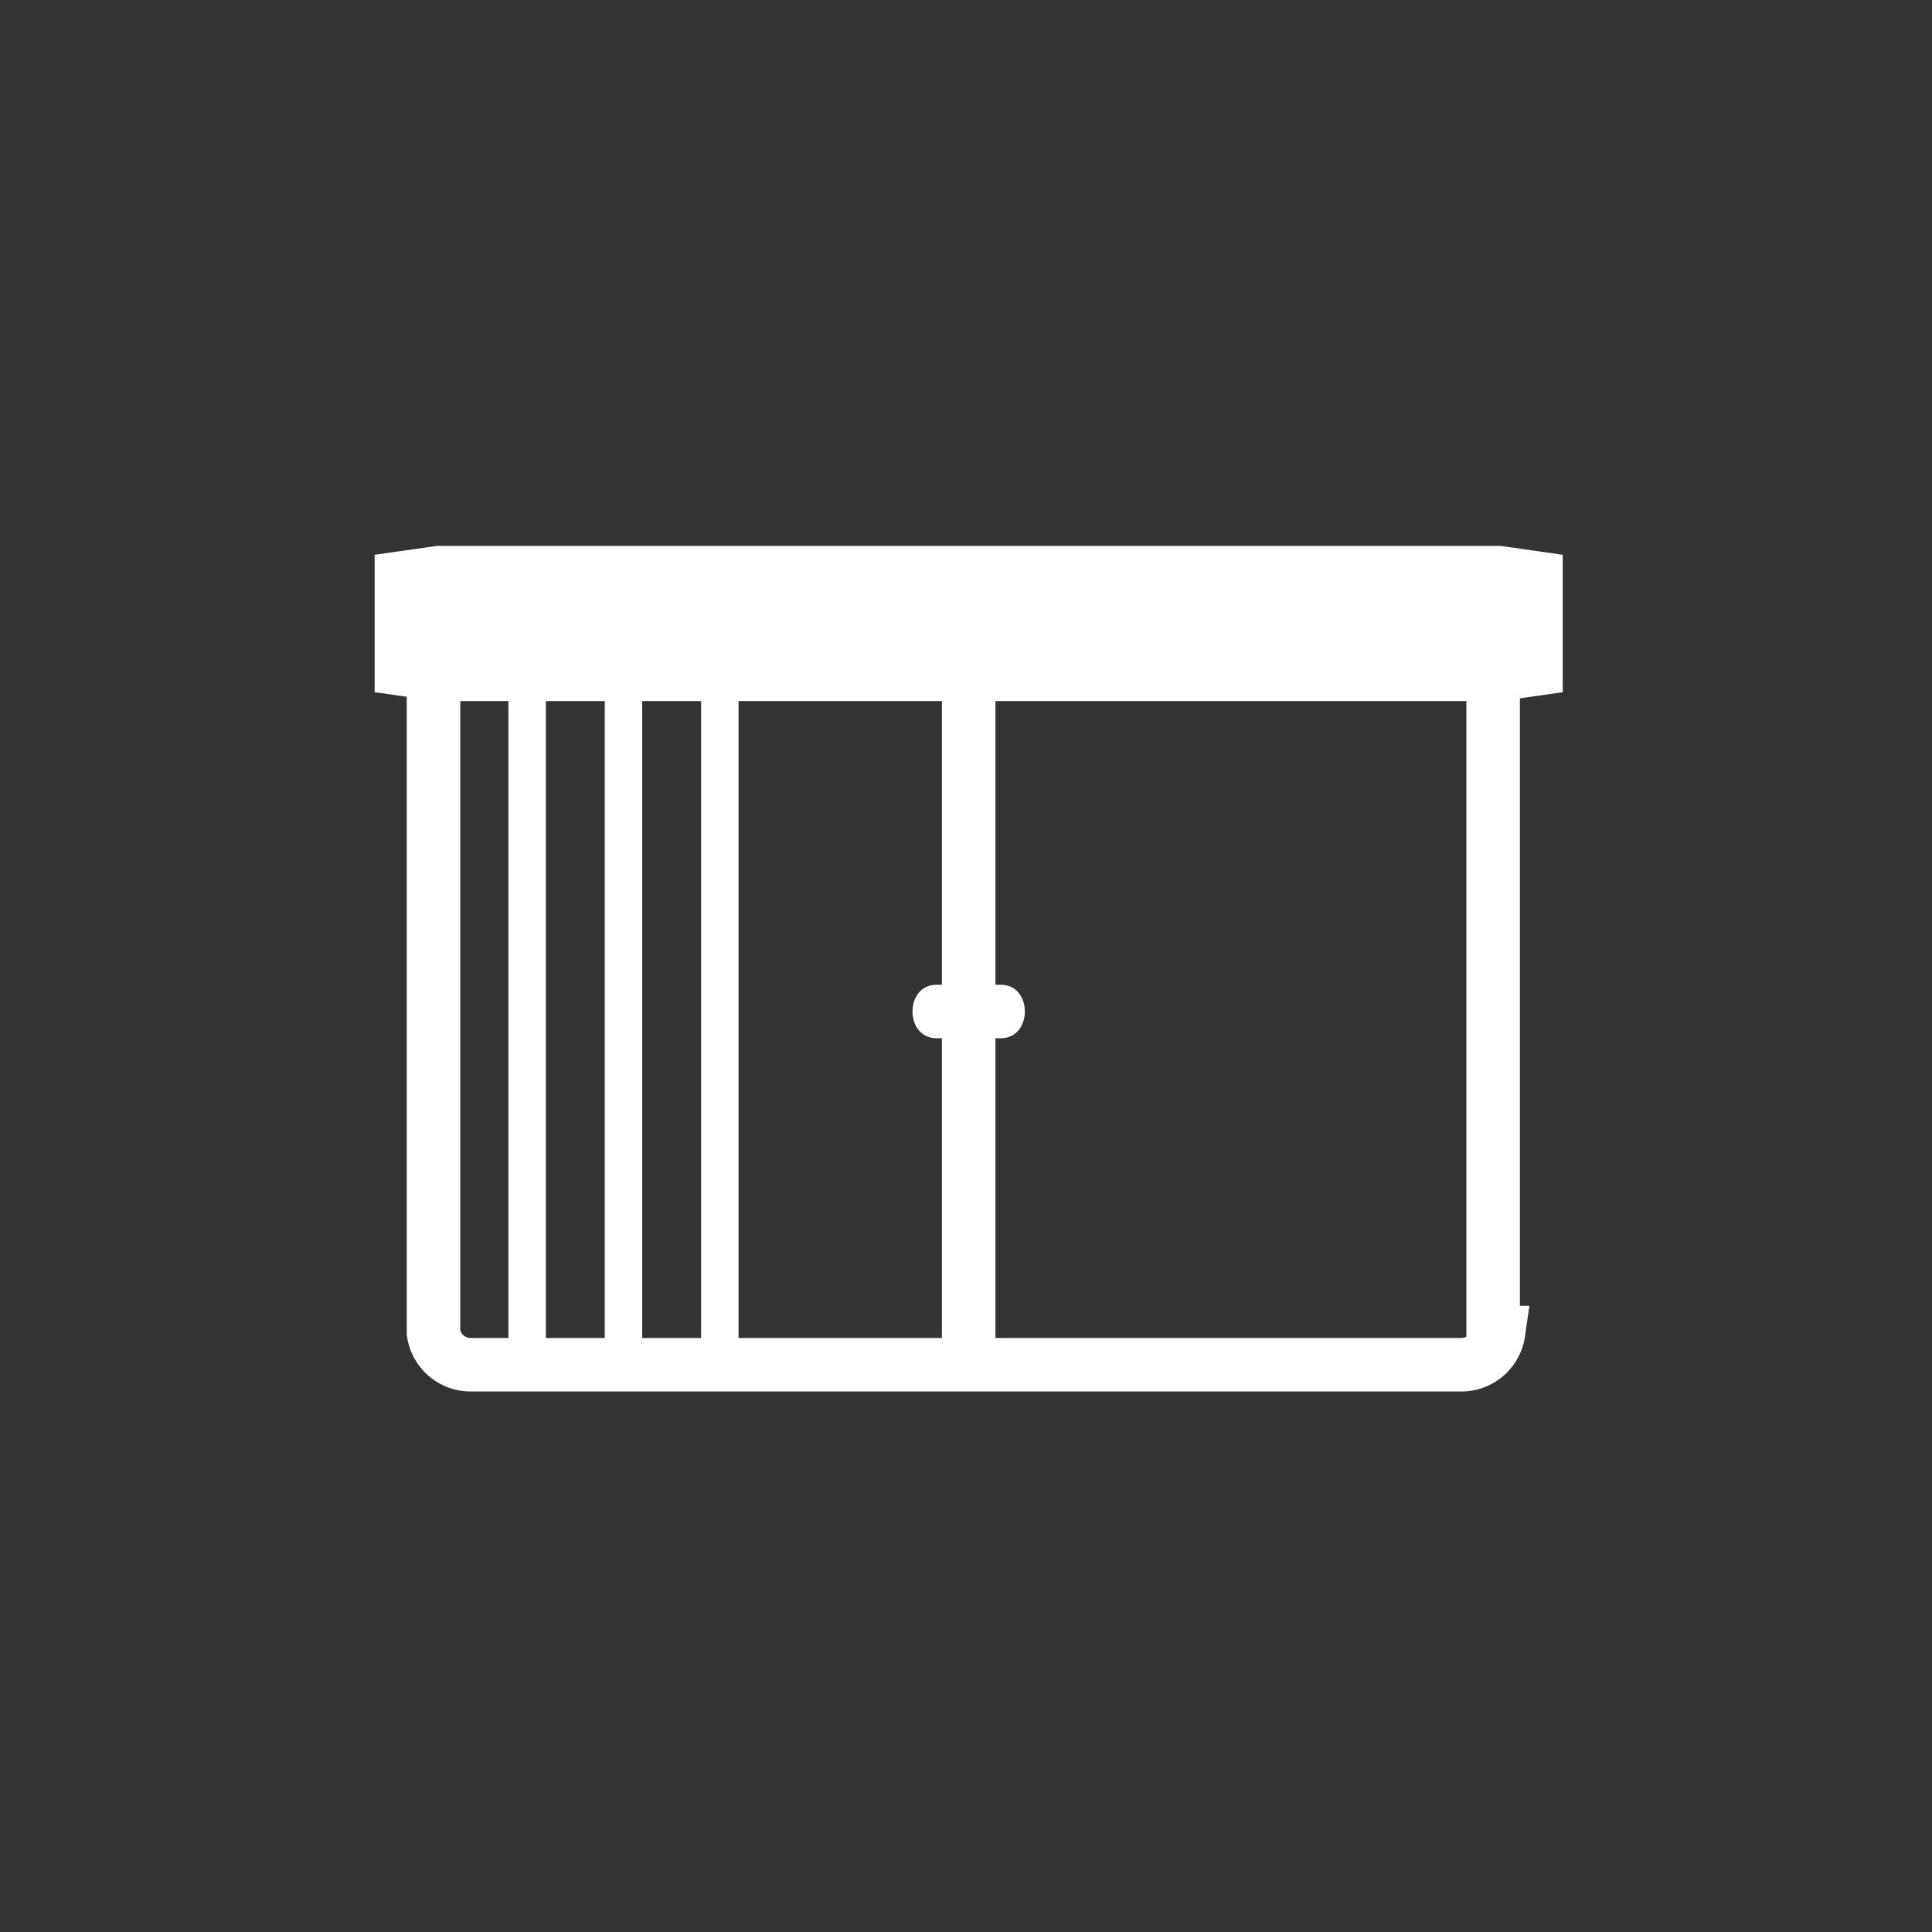 <svg xmlns="http://www.w3.org/2000/svg" width="361" height="361"><rect width="100%" height="100%" fill="#333333" stroke="none"/><path d="M280 249a7 7 0 0 1-7 6H88a7 7 0 0 1-7-6V130a7 7 0 0 1 7-7h185a7 7 0 0 1 6 7v119z" fill="none" stroke="#fff" stroke-width="10" stroke-miterlimit="10"/><path d="M175 194h12c6 0 6-10 0-10h-12c-6 0-6 10 0 10z" fill="#fff"/><path fill="none" stroke="#fff" stroke-width="10" stroke-miterlimit="10" d="M181 124v128"/><path d="M287 125l-7 1H82l-7-1v-17l7-1h198l7 1v17z" fill="#fff" stroke="#fff" stroke-width="10" stroke-miterlimit="10"/><path d="M102 255V120c0-4-7-4-7 0v135c0 5 7 5 7 0zm18 0V120c0-4-7-4-7 0v135c0 5 7 5 7 0zm18 0V120c0-4-7-4-7 0v135c0 5 7 5 7 0z" fill="#fff"/></svg>